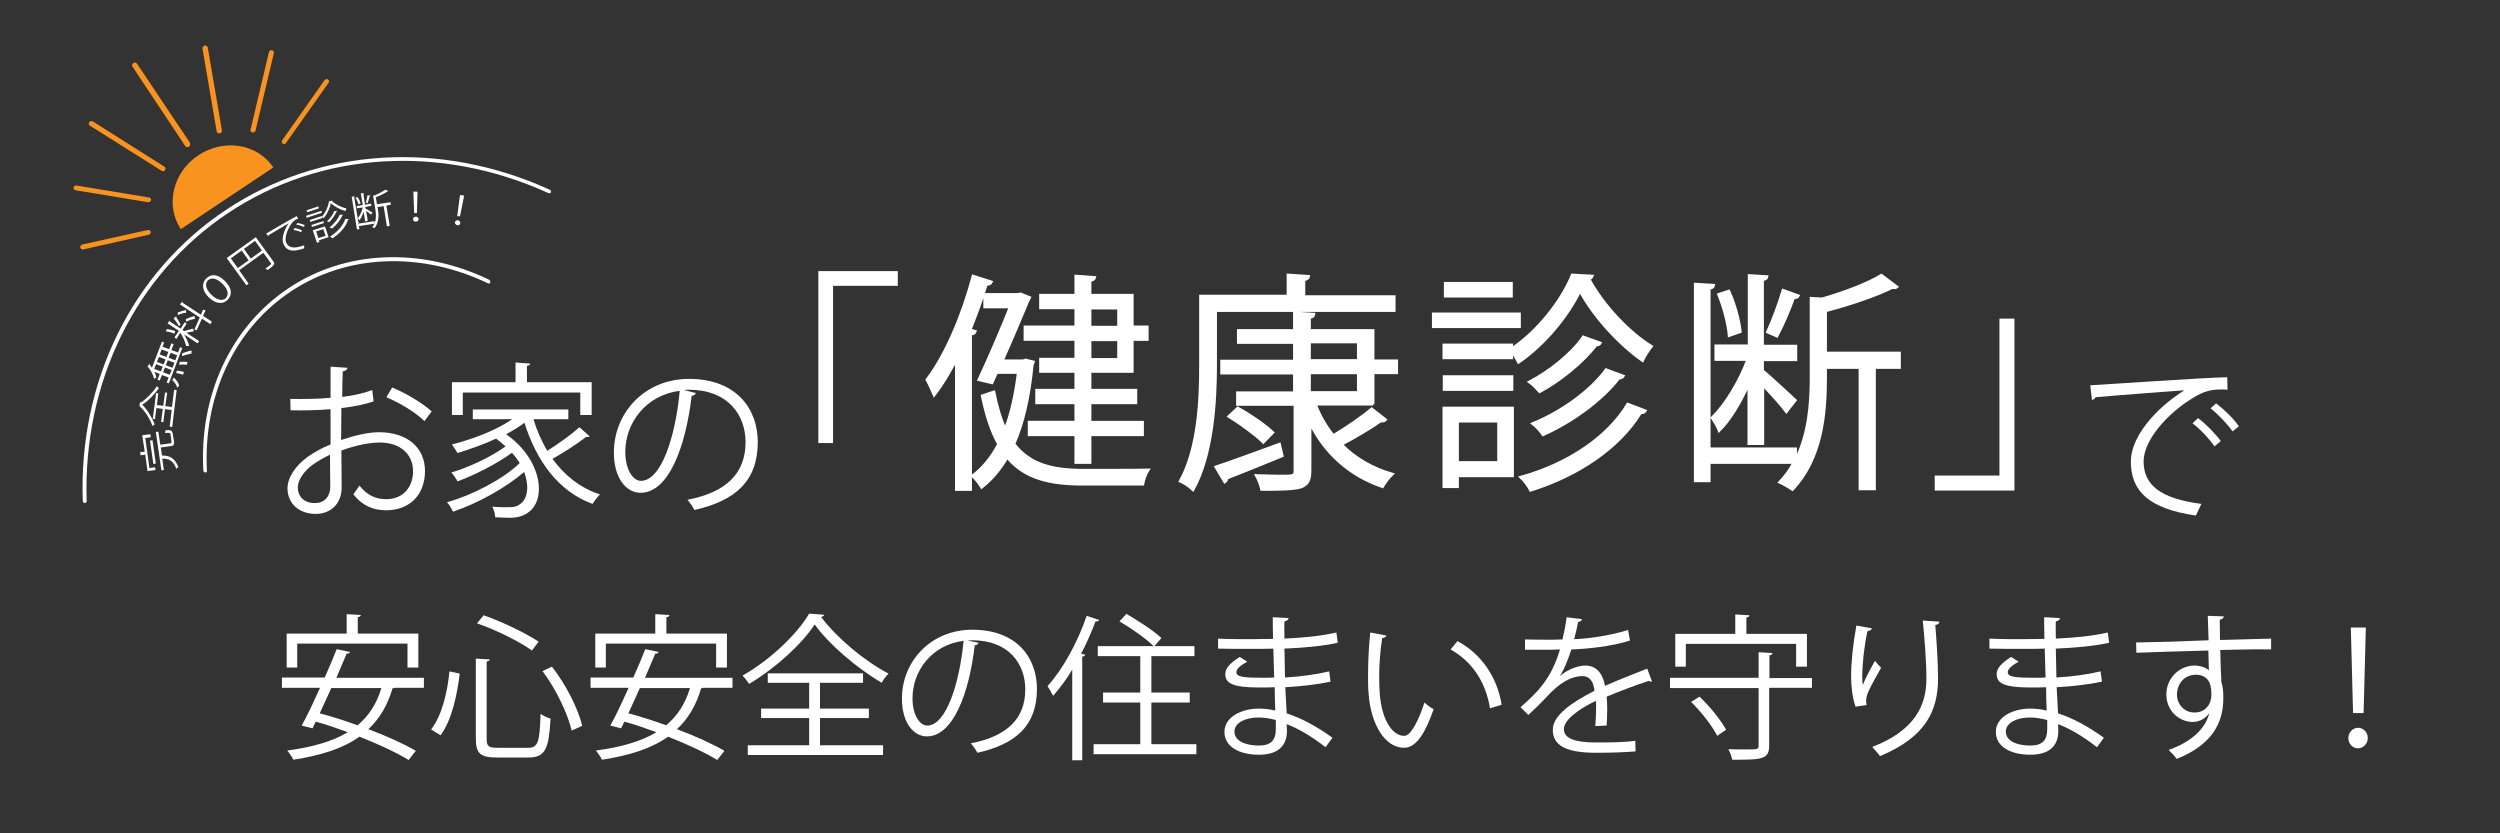 <?xml version="1.0" encoding="utf-8"?>
<!-- Generator: Adobe Illustrator 25.0.1, SVG Export Plug-In . SVG Version: 6.00 Build 0)  -->
<svg version="1.1" id="レイヤー_1" xmlns="http://www.w3.org/2000/svg" xmlns:xlink="http://www.w3.org/1999/xlink" x="0px"
	 y="0px" viewBox="0 0 900 300" style="enable-background:new 0 0 900 300;" xml:space="preserve">
<rect x="0" y="0" width="900" height="300" fill="#333333" stroke="none"/>
<style type="text/css">
	.st0{fill:#FFFFFF;}
	.st1{fill:#F7931E;}
	.st2{fill:#FFFFFF;stroke:#FFFFFF;stroke-miterlimit:10;}
</style>
<g>
	<g>
		<g>
			<g>
				<path class="st0" d="M198.1,69.5c-0.2,0.1-0.4,0.1-0.7,0c-38.9-17.7-82-15-115.3,7.2c-33.3,22.2-52.3,61-50.9,103.7
					c0,0.4-0.3,0.7-0.7,0.7c-0.4,0-0.7-0.4-0.7-0.8C28.3,137.3,47.6,98,81.3,75.6c33.7-22.5,77.3-25.2,116.6-7.3
					c0.4,0.2,0.6,0.6,0.4,1C198.3,69.4,198.2,69.5,198.1,69.5z"/>
			</g>
			<g>
				<path class="st0" d="M176.3,102c-0.2,0.1-0.4,0.1-0.6,0c-24.3-11.6-50.9-10.5-71.1,3c-20.3,13.5-31.5,37.7-30.1,64.5
					c0,0.4-0.2,0.6-0.6,0.6c-0.3,0-0.6-0.3-0.7-0.7c-1.5-27.3,10-51.8,30.6-65.6c20.6-13.8,47.7-14.9,72.3-3.1
					c0.3,0.2,0.5,0.6,0.4,0.9C176.5,101.8,176.4,101.9,176.3,102z"/>
			</g>
		</g>
		<g>
			<path class="st1" d="M68,52.8c-0.4,0.3-1,0.2-1.3-0.2L47.7,24c-0.3-0.4-0.1-1,0.3-1.3c0.4-0.3,1-0.2,1.3,0.2l19.1,28.5
				C68.6,51.9,68.5,52.5,68,52.8z"/>
			<path class="st1" d="M91.6,47.5c-0.2,0.1-0.5,0.2-0.7,0.2c-0.5-0.1-0.8-0.5-0.7-1l6.6-27.9c0.1-0.5,0.6-0.8,1.1-0.7
				c0.5,0.1,0.8,0.5,0.7,1l-6.6,27.9C92,47.2,91.8,47.4,91.6,47.5z"/>
			<path class="st1" d="M54,72.6c-0.2,0.1-0.4,0.2-0.7,0.2l-26.1-4.3c-0.5-0.1-0.8-0.5-0.7-1c0.1-0.5,0.6-0.8,1.1-0.7l26.1,4.3
				c0.5,0.1,0.8,0.5,0.7,1C54.3,72.2,54.2,72.4,54,72.6z"/>
			<path class="st1" d="M59.2,61.5c-0.3,0.2-0.7,0.2-1,0L32.3,45.2c-0.4-0.3-0.5-0.8-0.2-1.2c0.3-0.4,0.9-0.5,1.3-0.3L59.2,60
				c0.4,0.3,0.5,0.8,0.2,1.2C59.4,61.3,59.3,61.4,59.2,61.5z"/>
			<path class="st1" d="M102.8,51.7c-0.3,0.2-0.7,0.2-1,0c-0.4-0.3-0.5-0.8-0.2-1.2l15.2-21.6c0.3-0.4,0.9-0.6,1.3-0.3
				c0.4,0.3,0.5,0.8,0.2,1.2L103,51.4C103,51.5,102.9,51.6,102.8,51.7z"/>
			<path class="st1" d="M79.4,47.9C79.3,48,79.2,48,79.1,48c-0.5,0.1-1-0.2-1.1-0.7l-5.1-29.8c-0.1-0.5,0.3-1,0.8-1.1
				c0.5-0.1,1,0.2,1.1,0.7L79.9,47C79.9,47.3,79.8,47.7,79.4,47.9z"/>
			<path class="st1" d="M53.8,84.4c-0.1,0.1-0.2,0.1-0.3,0.1L30,89.8c-0.5,0.1-1-0.2-1.1-0.7c-0.1-0.5,0.3-1,0.8-1.1l23.5-5.2
				c0.5-0.1,1,0.2,1.1,0.7C54.3,83.9,54.1,84.2,53.8,84.4z"/>
		</g>
		<path class="st1" d="M98.4,60.3c-5.7-8.6-17.8-10.5-27-4.4c-9.2,6.1-12,18-6.3,26.6C67.8,80.7,95.7,62.1,98.4,60.3z"/>
	</g>
	<g>
		<path class="st0" d="M53.8,168.5l2-0.3l0.2,1l-2.9,0.4l-0.8-5.9l-1.7,0.2l-0.1-1.4c0.1,0,0.2,0.1,0.2,0.3l1.4-0.2l-0.9-5.9
			l2.9-0.4l0.2,1.1l-2,0.3L53.8,168.5z M54.9,158.5l1.2,8.4l-0.9,0.1l-1.2-8.4L54.9,158.5z M61.3,159.6c0.4-0.1,0.5-0.2,0.4-0.9
			l-0.3-2.3c-0.1-0.6-0.4-0.7-2-0.5c0.1-0.3,0.2-0.7,0.2-1c1.9-0.2,2.4,0.1,2.6,1.3l0.4,2.5c0.2,1.4,0,1.8-1.1,1.9l-3.6,0.5l0.4,2.8
			l0,0.1c2.5,0,4.5,0.6,5.9,4.1c-0.2,0.1-0.5,0.5-0.7,0.7c-1.2-3.2-2.9-3.7-5.1-3.7l0.6,4.1l-0.9,0.1l-2-13.8l0.9-0.1l0.7,4.7
			L61.3,159.6z"/>
		<path class="st0" d="M50.4,144.7c0.1,0,0.2,0.2,0.2,0.3c2-1.3,4.5-3.8,5.9-6c0.2,0.3,0.5,0.6,0.7,0.8c-1.6,2.2-4,4.7-6,5.9
			c1.6,1.5,3.4,4.3,4.5,7.1c-0.2,0.1-0.6,0.4-0.8,0.6c-1-2.9-3-5.8-4.7-7.2L50.4,144.7z M59.5,146.2l2.4,0.3l0.8-6.2l0.9,0.1
			l-1.6,13.3l-0.9-0.1l0.7-6l-2.4-0.3l-0.6,4.7l-0.8-0.1l0.6-4.7l-2.3-0.3l-0.5,4l-0.8-0.1l1.2-9.3l0.8,0.1l-0.5,4.2l2.3,0.3
			l0.6-4.8l0.8,0.1L59.5,146.2z"/>
		<path class="st0" d="M57.5,134.6l-1.9-0.7c0.3,0.6,0.6,1.3,0.7,2c-0.2,0.1-0.6,0.3-0.8,0.5c-0.4-1.5-1.2-3.2-2.4-4.5l0.8-1
			c0.1,0.1,0.1,0.2,0,0.4c0.3,0.3,0.6,0.7,0.8,1.1l3.6-9.4l0.8,0.3l-0.6,1.5l2.4,0.9l0.8-2.1l0.8,0.3l-0.8,2.1l2.4,0.9l0.7-1.9
			l0.8,0.3L60.8,138l-0.8-0.3l0.7-1.8l-2.4-0.9l-0.8,2l-0.8-0.3L57.5,134.6z M55.5,132.8l2.4,0.9l0.7-1.7l-2.4-0.9L55.5,132.8z
			 M57.2,128.5l-0.7,1.8l2.4,0.9l0.7-1.8L57.2,128.5z M60.6,126.7l-2.4-0.9l-0.7,1.8l2.4,0.9L60.6,126.7z M58.7,134l2.4,0.9l0.7-1.7
			l-2.4-0.9L58.7,134z M60.4,129.7l-0.7,1.8l2.4,0.9l0.7-1.8L60.4,129.7z M63.8,127.9l-2.4-0.9l-0.7,1.8l2.4,0.9L63.8,127.9z
			 M62.6,135.9c0.8,0.8,1.6,1.8,1.9,2.9l-0.7,0.8c-0.2-1-1-2.1-1.8-2.8L62.6,135.9z M65.9,134.9c-0.6-0.2-1.7-0.5-2.5-0.6l0.3-0.9
			c0.8,0.1,1.9,0.3,2.5,0.5L65.9,134.9z M67.3,131.3c-0.7-0.1-1.9-0.1-2.8,0l0.2-1c0.9-0.1,2.1-0.1,2.8,0L67.3,131.3z M68.9,127.3
			c-0.8,0.1-2.3,0.5-3.4,0.9l0.1-1c1.1-0.4,2.5-0.9,3.4-1L68.9,127.3z"/>
		<path class="st0" d="M60,118.5c1.1,0.1,2.4,0.4,3.1,0.7l-0.3,0.9c-0.8-0.3-2-0.7-3.1-0.8L60,118.5z M65.7,118.8l0.6,0.4
			c0.6-0.2,2.7-0.8,3.2-0.9l0.3,1c-0.5,0-1.8,0.3-2.7,0.5l4.6,3l-0.6,0.8l-4.8-3.2c0.8,1.4,1.6,3,1.8,4.2c-0.3-0.1-0.8-0.1-1.1,0
			c-0.3-1.4-1.1-3.4-2.1-4.8l-1.4,2.2l-0.7-0.5l1.6-2.4l-4.1-2.7l0.8-1c0.1,0.1,0.1,0.2,0,0.3l3.9,2.6l1.5-2.3l0.7,0.5L65.7,118.8z
			 M63.5,113.8c0,0.1,0,0.2-0.1,0.3c0.5,0.8,1.3,2,1.6,2.8c-0.1,0.1-0.5,0.4-0.6,0.5c-0.4-0.8-1.3-2.1-1.9-2.8L63.5,113.8z
			 M64,112.5c1-0.4,2.3-0.8,3-0.9l0,1c-0.8,0-2,0.4-3,0.8L64,112.5z M74,111.7l-0.9,2l3.2,2.1l-0.6,0.9l-3-2l-1.9,4.2l-0.8-0.3
			l1.9-4.3l-7.1-4.7l0.8-1.1c0.1,0.1,0.1,0.2,0,0.4l6.7,4.4l0.8-1.8L74,111.7z M66.9,114.9c1-0.5,2.4-1,3.2-1.1c0,0.8,0.1,0.9,0.1,1
			c-0.8,0.1-2.2,0.5-3.2,1L66.9,114.9z"/>
		<path class="st0" d="M75.1,107c-2.5-2.5-2.5-5.1-0.9-6.7c1.8-1.8,4.2-1.7,6.7,0.8c2.6,2.5,2.8,5,1.1,6.8
			C80.1,109.8,77.5,109.3,75.1,107z M80,102.1c-1.9-1.8-3.8-2.5-5.2-1.1c-0.9,0.9-1.1,2.8,1.4,5.2c1.8,1.7,3.8,2.4,5.1,1.1
			C82.6,105.9,81.9,103.9,80,102.1z"/>
		<path class="st0" d="M92.1,85.4l6.3,8.7c0.7,1,0.3,1.4-2,3.1c-0.2-0.2-0.6-0.4-0.9-0.5c0.5-0.3,0.9-0.6,1.2-0.9
			c1-0.7,1.1-0.8,0.8-1.1l-2.7-3.7l-8.7,6.3l3.4,4.8l-0.8,0.6l-7.1-9.8L92.1,85.4z M83.1,93l2.5,3.5l3.9-2.8l-2.5-3.5L83.1,93z
			 M90.3,93.1l4-2.9l-2.5-3.5l-4,2.9L90.3,93.1z"/>
		<path class="st0" d="M95.8,84.1c1-0.6,9.2-5.4,11-6.3l0.5,0.9c-0.2,0.1-0.4,0.2-0.5,0.2c-0.8,0.4-1.4,0.9-2,1.8
			c-1.5,2.2-2.5,5.2-1.7,6.8c0.9,1.8,2.8,2.1,6.4,0.8l0,1.1c-4.2,1.5-6.3,0.9-7.4-1.4c-0.9-1.8,0-4.9,1.8-7.6
			c-1.5,0.9-5.4,3.2-7.1,4.2c0,0.1-0.1,0.3-0.2,0.4L95.8,84.1z M106,82.1c0.9,0.1,2,0.5,2.7,0.8l-0.3,0.7c-0.7-0.4-1.9-0.7-2.7-0.8
			L106,82.1z M107,80.3c0.9,0.1,2.1,0.4,2.7,0.8l-0.3,0.6c-0.6-0.3-1.8-0.7-2.7-0.8L107,80.3z"/>
		<path class="st0" d="M115.7,75.9l0.2,0.7l-5.5,1.8l-0.2-0.7L115.7,75.9z M114.6,74.3l0.2,0.7l-4.2,1.4l-0.2-0.7L114.6,74.3z
			 M115.9,78c1.3-1.5,2.3-3.7,2.5-5.5l1.3-0.3c0,0.1-0.1,0.2-0.2,0.2c1.3,1.2,3.5,2.3,5.2,2.6c-0.1,0.3-0.3,0.7-0.3,1
			c-1.8-0.5-3.9-1.6-5.3-2.8c-0.3,1.7-1.3,3.8-2.6,5.4c-0.2-0.2-0.4-0.4-0.6-0.5l0.1,0.4l-4.3,1.4l-0.2-0.7l4.3-1.4L115.9,78z
			 M116.4,79.6l0.2,0.7l-4.3,1.4l-0.2-0.7L116.4,79.6z M117,81.5l1.3,3.9l-3.5,1.1l0.2,0.6l-0.9,0.3l-1.5-4.5L117,81.5z M116.4,82.5
			l-2.6,0.8l0.8,2.4l2.6-0.8L116.4,82.5z M121.4,75.9c0,0.1-0.1,0.1-0.2,0.2c-0.5,1.2-1.6,2.8-2.7,3.9c-0.2-0.1-0.6-0.3-0.8-0.3
			c1.1-1,2.2-2.5,2.6-3.7L121.4,75.9z M123.5,77.3c0,0.1-0.1,0.2-0.2,0.2c-0.7,1.6-2.1,3.5-3.8,4.8c-0.2-0.2-0.6-0.3-0.9-0.4
			c1.6-1.2,3.1-3.1,3.7-4.6L123.5,77.3z M125.6,78.9c0,0.1-0.1,0.2-0.3,0.2c-0.7,2.4-2.8,4.9-5.6,6.7c-0.2-0.2-0.6-0.4-0.9-0.6
			c2.7-1.7,4.8-4.1,5.5-6.4L125.6,78.9z"/>
		<path class="st0" d="M140.6,72.8l0.1,0.9l-1.6,0.3l1.2,7.3l-1,0.2l-1.2-7.3l-2.3,0.4L136,75c0.4,2.3,0.5,4.9-1.1,7.1
			c-0.2-0.1-0.6-0.2-0.9-0.3c0.3-0.4,0.6-0.9,0.8-1.3l-5.6,0.9l0.2,1.1l-0.9,0.1l-1.9-11.8l1.2-0.1c0,0.1-0.1,0.2-0.3,0.2l1.6,9.6
			l5.7-0.9l0.1,0.7c0.6-1.7,0.5-3.5,0.2-5.1l-0.8-4.8c0.3,0,0.6-0.1,0.7-0.1c1.4-0.6,2.9-1.4,3.7-2l1.1,0.5c0,0-0.1,0.1-0.3,0.1
			c-1,0.7-2.6,1.5-4.2,2.1l0.4,2.5L140.6,72.8z M128.7,70.9c0.5,0.7,1,1.7,1.1,2.3l-0.7,0.4c-0.2-0.7-0.6-1.6-1.1-2.3L128.7,70.9z
			 M131.5,79.8l-0.6-3.6c-0.4,1.2-0.9,2.4-1.5,3.1c-0.1-0.2-0.4-0.5-0.6-0.7c0.7-0.9,1.5-2.5,1.8-3.9l-2.1,0.3l-0.1-0.8l2.2-0.4
			l-0.7-4.2l1.2-0.1c0,0.1-0.1,0.2-0.3,0.2l0.6,4l2.2-0.4l0.1,0.8l-2.2,0.4l0.1,0.6c0.5,0.3,2.1,1.2,2.5,1.4l-0.5,0.8
			c-0.3-0.3-1.2-0.9-1.8-1.4l0.6,3.5L131.5,79.8z M133.4,70.4c0,0.1-0.1,0.1-0.3,0.2c-0.2,0.7-0.5,1.8-0.7,2.5
			c-0.1,0-0.5-0.1-0.7-0.1c0.2-0.7,0.5-1.9,0.6-2.7L133.4,70.4z"/>
		<path class="st0" d="M148.7,78.9c0-0.5,0.4-0.9,1-0.9c0.5,0,1,0.4,1,0.9c0,0.5-0.4,0.9-1,0.9C149.1,79.8,148.7,79.4,148.7,78.9z
			 M149.1,76.7l-0.3-7.7l1.5,0l-0.2,7.7L149.1,76.7z"/>
		<path class="st0" d="M163.8,80c0.1-0.5,0.6-0.8,1.1-0.7c0.5,0.1,0.9,0.6,0.8,1.1c-0.1,0.5-0.6,0.8-1.1,0.7
			C164,80.9,163.7,80.4,163.8,80z M164.6,77.8l1-7.6l1.5,0.2l-1.5,7.5L164.6,77.8z"/>
	</g>
</g>
<g>
	<path class="st0" d="M152.3,247.6h-10.2c-0.2,0.1-0.5,0.2-0.8,0.2c-1.8,6.2-4.7,11-8.7,14.7c6.7,2.5,12.8,5.3,17.1,7.8l-2.6,3.3
		c-4.2-2.6-10.6-5.6-17.7-8.4c-6,4.3-14,6.8-23.8,8.3c-0.4-0.9-1.4-2.4-2.2-3.3c8.8-1.2,16.2-3.2,21.8-6.6
		c-3.8-1.4-7.8-2.8-11.5-3.8c-0.5,0.8-0.8,1.7-1.2,2.4l-3.9-1c2-3.5,4.3-8.5,6.6-13.6h-13.7v-3.7h15.4c1.6-3.6,3.1-7.1,4.3-10.2
		l4.8,1c-0.2,0.5-0.5,0.6-1.2,0.6c-1.1,2.6-2.4,5.6-3.7,8.7h31.5V247.6z M107,231.7v8.6h-3.8v-12.2h21.6v-7l5.1,0.3
		c-0.1,0.4-0.3,0.7-1.1,0.8v5.9h21.8v12.2h-3.9v-8.6H107z M119.3,247.6c-1.4,3.2-2.9,6.3-4.2,9.2c4.3,1.1,8.9,2.6,13.6,4.3
		c4-3.3,6.9-7.7,8.6-13.4H119.3z"/>
	<path class="st0" d="M155.2,262.6c3.9-5,5.9-13.5,6.6-20.9l3.7,0.8c-0.9,7.5-2.8,16.7-6.9,22.2L155.2,262.6z M171.3,237.1l5,0.3
		c-0.1,0.4-0.3,0.7-1.1,0.7V266c0,2.6,0.6,3.2,3.9,3.2h11.1c3.5,0,4.1-2.1,4.4-12.2c1,0.7,2.5,1.4,3.6,1.7c-0.6,10.7-1.8,14-7.9,14
		h-11.5c-5.9,0-7.5-1.5-7.5-6.8V237.1z M191.5,234.2c-4.4-3.2-12.8-7.4-19.8-9.8l2.4-2.9c6.9,2.4,15.3,6.5,19.8,9.5L191.5,234.2z
		 M205.8,263c-1.4-6-5.6-14.9-10.5-21.4l3.4-1.6c5.1,6.5,9.5,15.3,10.9,21.3L205.8,263z"/>
	<path class="st0" d="M263.4,247.6h-10.2c-0.2,0.1-0.5,0.2-0.8,0.2c-1.8,6.2-4.7,11-8.7,14.7c6.7,2.5,12.8,5.3,17.1,7.8l-2.6,3.3
		c-4.2-2.6-10.6-5.6-17.7-8.4c-6,4.3-14,6.8-23.8,8.3c-0.4-0.9-1.4-2.4-2.2-3.3c8.8-1.2,16.2-3.2,21.8-6.6
		c-3.8-1.4-7.8-2.8-11.5-3.8c-0.5,0.8-0.8,1.7-1.2,2.4l-3.9-1c2-3.5,4.3-8.5,6.6-13.6h-13.7v-3.7h15.4c1.6-3.6,3.1-7.1,4.3-10.2
		l4.8,1c-0.2,0.5-0.5,0.6-1.2,0.6c-1.1,2.6-2.4,5.6-3.7,8.7h31.5V247.6z M218.1,231.7v8.6h-3.8v-12.2h21.6v-7l5.1,0.3
		c-0.1,0.4-0.3,0.7-1.1,0.8v5.9h21.8v12.2h-3.9v-8.6H218.1z M230.4,247.6c-1.4,3.2-2.9,6.3-4.2,9.2c4.3,1.1,8.9,2.6,13.6,4.3
		c4-3.3,6.9-7.7,8.6-13.4H230.4z"/>
	<path class="st0" d="M296.7,221.3c-0.1,0.5-0.6,0.7-1.1,0.8c5.5,7.4,15.6,15.9,24.3,20.4c-1,0.9-1.9,2.2-2.5,3.3
		c-8.8-5.2-18.9-13.7-24.1-21c-4.6,7-13.9,15.6-23.6,21.4c-0.5-0.8-1.6-2.2-2.4-3c9.8-5.5,19.6-14.8,24-22.3L296.7,221.3z
		 M295.2,258.5v9.8h22.7v3.5h-48.7v-3.5h22.1v-9.8H274v-3.4h17.3v-9.3h-14.9v-3.4h34.3v3.4h-15.5v9.3h17.6v3.4H295.2z"/>
	<path class="st0" d="M352.3,231.4c-0.2,0.5-0.7,0.9-1.4,0.9c-2,17.5-7.9,32.8-17.2,32.8c-4.7,0-9-4.7-9-13.6
		c0-13.5,10.5-24.8,25.3-24.8c16.3,0,23.3,10.3,23.3,21.3c0,13.4-7.8,19.9-21.4,23c-0.5-0.9-1.5-2.4-2.4-3.4
		c12.9-2.5,19.6-8.8,19.6-19.4c0-9.3-6-17.7-19.1-17.7c-0.6,0-1.2,0.1-1.7,0.1L352.3,231.4z M346.9,230.7
		c-11.4,1.4-18.4,10.8-18.4,20.7c0,6,2.6,9.8,5.3,9.8C340.6,261.2,345.4,246.1,346.9,230.7z"/>
	<path class="st0" d="M386,241.1c-2.1,3.5-4.5,6.7-6.9,9.4c-0.4-0.9-1.4-2.6-2-3.5c5.4-5.9,10.8-15.6,14.1-25.3l4.5,1.5
		c-0.2,0.4-0.6,0.6-1.3,0.5c-1.5,3.9-3.2,7.9-5.2,11.6l1.5,0.4c-0.1,0.3-0.4,0.6-1.1,0.7v37.3H386V241.1z M414.4,267.9h16.3v3.6h-37
		v-3.6h16.8v-15h-13.4v-3.6h13.4v-13.1h-15.3v-3.6h20.1c-2.6-2.6-8-6.4-12.3-8.9l2.5-2.7c4.3,2.5,9.9,6.1,12.6,8.7l-2.5,2.9H430v3.6
		h-15.5v13.1h13.8v3.6h-13.8V267.9z"/>
	<path class="st0" d="M438.5,229.9c3.5,0.2,8.2,0.2,12,0.2c2.5,0,5.4-0.1,7.8-0.1c-0.1-2.7-0.1-5.9-0.1-7.8l5.7,0.3
		c-0.1,0.7-0.6,1-1.5,1.2c-0.1,0.9,0,5.2,0,6.2c6.6-0.3,13.1-0.9,18.7-2.2l0.5,3.7c-5.5,1.2-12,1.8-19.2,2.1
		c0.1,3.4,0.1,6.9,0.2,10.4c5.5-0.3,11.3-1.1,15.9-2.2l0.5,3.7c-4.7,1-10.6,1.7-16.3,2l0.5,9.4c5.2,1.7,10.7,4.6,16.5,8.8l-2.5,3.4
		c-5.1-4-9.8-6.7-14-8.3c0,0.9,0.1,1.9,0.1,2.6c-0.1,5.3-3.3,8.4-10.1,8.4c-7.1,0-12.4-2.9-12.4-8.2c0-5.4,6.1-8.4,12.4-8.4
		c1.9,0,3.8,0.2,5.9,0.7c-0.1-2.4-0.2-5.3-0.2-8.4c-1.8,0.1-3.8,0.1-5.5,0.1c-9.6,0-12.3-1.5-12.3-4.8c0-2.1,1.6-3.9,5.2-6.2
		l2.7,1.7c-2.5,1.4-3.9,2.6-3.9,3.8c0,1.7,2.6,2,9.8,2c1.2,0,2.5,0,3.8-0.1l-0.3-10.4c-2.4,0.1-5.2,0.1-7.8,0.1
		c-3.6,0-8.7,0-12.1-0.1V229.9z M459.3,259.2c-2.3-0.6-4.3-0.9-6.3-0.9c-4.3,0-8.6,1.7-8.6,5.1c0,3.3,3.9,5,8.8,5
		c4.4,0,6.1-2,6.1-5.9L459.3,259.2z"/>
	<path class="st0" d="M499.1,228.8c-0.1,0.5-0.7,0.8-1.5,0.9c-0.7,4.2-1.1,9.3-1.1,14c0,2.1,0.1,4.1,0.2,5.9
		c0.7,9.6,4.6,15.4,8.9,15.3c2.3,0,5.2-5.7,7.2-12c0.8,0.8,2.3,1.9,3.3,2.4c-2.6,7.6-5.9,13.8-10.5,13.9
		c-7.1,0.1-12.1-8.6-12.9-19.4c-0.2-2.1-0.2-4.5-0.2-7c0-5,0.3-10.4,0.8-15.1L499.1,228.8z M536.4,255c-1.6-9.8-6.6-16.9-14.2-21.2
		l2.5-3c8.2,4.4,14.2,12.5,15.9,22.9L536.4,255z"/>
	<path class="st0" d="M594.7,245.3c-0.1,0.1-0.2,0.1-0.3,0.1c-0.3,0-0.6-0.2-0.8-0.3c-4.3,1.4-10.5,3.7-15.2,5.7
		c0.1,1.3,0.2,2.8,0.2,4.4c0,1.8-0.1,3.8-0.2,6l-4.1,0.2c0.2-2,0.3-4.6,0.3-6.8c0-0.8,0-1.6-0.1-2.3c-6.4,3.1-11.5,6.9-11.5,10.2
		c0,3.3,3.9,4.8,11.6,4.8c5.5,0,10.5-0.1,14.1-0.6l0.1,3.8c-3.3,0.3-8.4,0.5-14.2,0.5c-10.8,0-15.6-2.6-15.6-8.3c0-5,6.5-9.7,15-14
		c-0.3-3.5-1.9-5.3-4.2-5.3c-4.1,0-8.4,2.3-13.4,7.9c-1.6,1.7-3.8,3.9-6.2,6.1l-2.8-2.8c5.6-5,10.9-9.7,14.2-20.8l-3.2,0.1H549v-3.7
		c3.4,0.1,7.4,0.1,9.7,0.1l3.8-0.1c0.6-2.6,1.1-5,1.5-8l5.5,0.7c-0.1,0.6-0.6,0.9-1.4,1c-0.4,2.3-0.9,4.2-1.4,6.2
		c3.8-0.1,12-1,19.4-3.3l0.7,3.8c-7,2.2-15.5,3-21.1,3.2c-1.4,4.2-2.8,7.6-4.1,9.5h0.1c2.5-2.2,6.2-3.7,9.1-3.7c3.8,0,6.2,2.8,7,7.3
		c4.7-2.1,10.7-4.4,15.2-6.2L594.7,245.3z"/>
	<path class="st0" d="M652.3,243.9v3.7h-15.4v20.8c0,2.6-0.7,3.8-2.6,4.4c-1.9,0.7-5.2,0.7-10.7,0.7c-0.2-1.1-0.8-2.7-1.4-3.8
		c2.2,0.1,4.2,0.1,5.9,0.1c4.5,0,5,0,5-1.3v-20.8h-31.9v-3.7h31.9v-9.2l5,0.3c-0.1,0.4-0.3,0.7-1.1,0.8v8.2H652.3z M606.9,231.8v8.2
		h-3.8v-11.8h21.6v-7l5.1,0.3c-0.1,0.4-0.3,0.7-1.1,0.8v5.9h21.8v11.8h-3.9v-8.2H606.9z M618.2,264.9c-1.7-3.4-5.7-8.6-9.4-12.2
		l3-1.9c3.8,3.5,7.8,8.6,9.6,11.9L618.2,264.9z"/>
	<path class="st0" d="M668,254.4c-1.1-3-1.6-7.4-1.6-10.6c0-5.3,0.6-11.4,1.9-18.6l5.6,1c-0.2,0.7-0.9,0.9-1.6,1
		c-1.1,4.7-1.9,11.8-1.9,16.4c0,1.2,0.1,2.3,0.2,3c1.1-2.8,3.2-6.6,4.4-8.7c0.5,0.7,1.6,1.9,2.2,2.5c-4.2,7.5-5.4,9.6-5.4,12
		c0,0.5,0.1,0.9,0.2,1.4L668,254.4z M698.2,223.8c-0.1,0.7-0.5,1-1.5,1.2c0.4,4.9,1,13.1,1,19.5c-0.1,10.9-4,20.7-20.9,27.7
		c-0.6-0.9-2-2.4-2.8-3.3c15.4-5.9,19.5-15.1,19.5-24.4c0-6.9-0.7-15.1-1.3-21.1L698.2,223.8z"/>
	<path class="st0" d="M716.2,229.9c3.5,0.2,8.2,0.2,12,0.2c2.5,0,5.4-0.1,7.8-0.1c-0.1-2.7-0.1-5.9-0.1-7.8l5.7,0.3
		c-0.1,0.7-0.6,1-1.5,1.2c-0.1,0.9,0,5.2,0,6.2c6.6-0.3,13.1-0.9,18.7-2.2l0.5,3.7c-5.5,1.2-12,1.8-19.2,2.1
		c0.1,3.4,0.1,6.9,0.2,10.4c5.5-0.3,11.3-1.1,15.9-2.2l0.5,3.7c-4.7,1-10.6,1.7-16.3,2l0.5,9.4c5.2,1.7,10.7,4.6,16.5,8.8l-2.5,3.4
		c-5.1-4-9.8-6.7-14-8.3c0,0.9,0.1,1.9,0.1,2.6c-0.1,5.3-3.3,8.4-10.1,8.4c-7.1,0-12.4-2.9-12.4-8.2c0-5.4,6.1-8.4,12.4-8.4
		c1.9,0,3.8,0.2,5.9,0.7c-0.1-2.4-0.2-5.3-0.2-8.4c-1.8,0.1-3.8,0.1-5.5,0.1c-9.6,0-12.3-1.5-12.3-4.8c0-2.1,1.6-3.9,5.2-6.2
		l2.7,1.7c-2.5,1.4-3.9,2.6-3.9,3.8c0,1.7,2.6,2,9.8,2c1.2,0,2.5,0,3.8-0.1l-0.3-10.4c-2.4,0.1-5.2,0.1-7.8,0.1
		c-3.6,0-8.7,0-12.1-0.1V229.9z M737,259.2c-2.3-0.6-4.3-0.9-6.3-0.9c-4.3,0-8.6,1.7-8.6,5.1c0,3.3,3.9,5,8.8,5c4.4,0,6.1-2,6.1-5.9
		L737,259.2z"/>
	<path class="st0" d="M795.1,230.5c-0.1-1.2-0.2-7.4-0.3-8.8l5.8,0.2c-0.1,0.5-0.5,1-1.5,1.2c0,0.7,0,1.4,0.1,7.3
		c6.9-0.2,14.2-0.4,18.4-0.5v3.9c-4.8-0.1-11.6,0-18.3,0.2c0.1,4.4,0.2,8.4,0.4,11.5c0.6,1.9,0.7,3.5,0.7,5.9c0,1.8-0.2,3.9-0.6,5.5
		c-1.5,6.6-6.3,12.4-16.2,16.3c-0.7-1-2-2.4-2.9-3.2c8.6-3.1,13.2-7.8,14.6-13.1h-0.1c-1.2,1.7-3.3,3-5.8,3c-5,0-9.5-4.1-9.5-9.8
		c-0.1-6,4.8-10.5,10.1-10.5c2,0,4.1,0.7,5.2,1.7c0-1-0.1-4.7-0.2-7.1c-5.9,0.1-23.6,0.7-25.9,0.8l-0.1-3.7l12.8-0.3L795.1,230.5z
		 M796.1,250.2c0-2.2,0-7.3-5.7-7.3c-3.9,0.1-6.6,3-6.7,7.1c0,3.9,3,6.5,6.2,6.5C793.9,256.6,796.1,253.5,796.1,250.2z"/>
	<path class="st0" d="M845.4,265.7c0-2,1.6-3.7,3.5-3.7s3.5,1.6,3.5,3.7c0,2-1.6,3.7-3.5,3.7C846.8,269.4,845.4,267.6,845.4,265.7z
		 M847.1,256.7l-0.8-30.8h5.4l-0.8,30.8H847.1z"/>
</g>
<g>
	<path class="st2" d="M295.1,159V98.1h27.6v4.3h-23.3V159H295.1z"/>
	<path class="st2" d="M356.9,101.5c-0.3,0.7-1,0.9-1.8,0.8c-1.7,5.6-3.7,11.1-5.9,16.5l1.9,0.5c-0.2,0.6-0.6,0.9-1.7,1v55.9h-5.1
		v-46.9c-2.5,4.8-5.1,9.2-8,12.9c-0.6-1.4-1.8-4.1-2.6-5.5c6.6-8.6,12.8-23,16.6-37.3L356.9,101.5z M369.2,129.6l2.8,0.7
		c-0.1,0.4-0.2,0.7-0.4,1c-1.1,11.6-3.3,21.1-6.6,28.5c5.7,7.5,14,9.5,25.1,9.5c2.4,0,19.9,0,23.2-0.1c-0.8,1.2-1.7,3.7-1.9,5.1
		h-21.6c-12.1,0-21-2.2-27.2-9.7c-2.6,4.4-5.6,8-9.2,10.8c-0.7-1.2-2.2-3.1-3.3-4.1c3.7-2.7,6.8-6.5,9.4-11.4
		c-2.5-4.5-4.4-10.1-5.9-17.4l4.2-1.4c1.1,5.4,2.4,9.8,4.1,13.4c2.2-5.7,3.7-12.5,4.7-20.4h-7.8l-1.7,3.7l-4.7-1.1
		c3.8-8.1,8.4-18.9,11.3-26.2h-9.2V106h11.9l1-0.2l3.2,1.3c-0.2,0.3-0.2,0.7-0.5,1.1c-2.2,5.2-5.7,13.7-9.3,21.7h7.6L369.2,129.6z
		 M387.3,117.7v-6.9h-12.7v-4.5h12.7v-6.9l6.8,0.5c-0.1,0.5-0.6,0.9-1.7,1.1v5.3h15.2v11.4h5.4v4.5h-5.4v11.5h-15.2v6.8h16.5v4.5
		h-16.5v7h18.9v4.5h-18.9v10h-5.1v-10h-16.8V152h16.8v-7h-14.1v-4.5h14.1v-6.8h-12.7v-4.4h12.7v-7.1h-18.3v-4.5H387.3z M402.7,110.9
		h-10.3v6.9h10.3V110.9z M402.7,129.4v-7.1h-10.3v7.1H402.7z"/>
	<path class="st2" d="M501.9,111.8h-64.3v19.9c0,13-1.1,32-8.1,44.6c-1-1-3.3-2.6-4.6-3.1c6.6-12.1,7.3-29.2,7.3-41.6v-25h31.5V99
		l7.4,0.5c-0.1,0.6-0.5,1-1.7,1.2v6.1h32.5V111.8z M437.7,168.1c5.8-1.9,14.4-5.1,22.9-8.2c0.2,0.9,0.5,1.8,1,4.2
		c-7.4,3-14.9,6.1-19.9,8c0,0.6-0.3,1.1-0.8,1.4L437.7,168.1z M494.4,145.5h-20.9c1.6,4.1,3.7,7.9,6.5,11.3
		c4.7-2.8,10.3-6.6,13.8-9.6l5,3.9c-0.3,0.4-1,0.6-1.7,0.4c-3.7,2.6-9.4,6-14.2,8.5c4.9,5,11.1,8.6,18.3,10.7
		c-1.2,1.1-2.7,3.1-3.5,4.5c-11.8-4-20.7-12-26.1-23v17.2c0,3.7-0.9,5.1-3.5,6c-2.6,0.7-7,0.8-13.9,0.8c-0.3-1.4-1.1-3.6-1.9-5
		c3.2,0.1,6.3,0.2,8.5,0.2c4.9,0,5.4,0,5.4-2v-23.8h-20.7v-4.2H466v-7.1h-26.2v-4.3H466v-6.7h-20.2V119H466v-6.3l7,0.4
		c-0.1,0.7-0.5,1.1-1.6,1.2v4.7h22.9v10.9h8.5v4.3h-8.5V145.5z M454.8,159.2c-2.7-2.7-8.1-6.6-12.4-9.3l3.2-3
		c4.4,2.4,9.9,6.2,12.6,8.8L454.8,159.2z M471.4,123.1v6.7H489v-6.7H471.4z M471.4,134.2v7.1H489v-7.1H471.4z"/>
	<path class="st2" d="M547,113v4.6h-31V113H547z M544.5,146.9v24.4h-19.8v3.9h-4.9v-28.3H544.5z M544.3,125.5
		c9.1-6.1,17.8-16.9,21.7-26.5l7.2,0.4c-0.2,0.5-0.6,0.8-1.2,1c4.9,9.2,14.2,19.2,22.5,24.3c-1.1,1.4-2.4,3.4-3.2,5.1
		c-8.5-6-17.6-15.9-22.5-25.1c-4.3,8.9-12.7,19.3-22.1,25.7c-0.6-1.2-1.6-2.8-2.5-4v2.4h-24.4v-4.6h24.4V125.5z M544.3,135.6v4.6
		h-24.4v-4.6H544.3z M544.1,102v4.6h-23.8V102H544.1z M539.5,151.6h-14.8v14.9h14.8V151.6z M592.3,147.9c-0.3,0.5-0.8,0.7-1.7,0.7
		c-7.6,12.4-22.1,22.4-39.6,27.9c-0.7-1.4-2.2-3.5-3.5-4.7c16.8-4.7,31.2-14.2,38.5-26.3L592.3,147.9z M576.1,123.5
		c-0.2,0.4-0.7,0.7-1.5,0.7c-4.6,6-12.7,12.7-20.3,16.8c-0.9-1-2.4-2.6-3.7-3.5c7.1-3.7,15.1-10,19.4-16.2L576.1,123.5z
		 M584.4,135.4c-0.2,0.4-0.8,0.7-1.6,0.7c-6,7.8-16.7,15.7-27.3,20.4c-0.8-1.2-2.3-2.9-3.7-4c10.1-4.1,20.7-11.6,26.4-19.4
		L584.4,135.4z"/>
	<path class="st2" d="M683.8,127.2v5.1h-9v43.7h-5.2v-43.7h-12.4v3.6c0,13.8-1.5,29.2-11.9,40.3c-1-0.7-3.2-2-4.6-2.6
		c2.1-2.2,3.8-4.6,5.1-7.1h-30.5v6.6h-5v-70.8l6.6,0.4c-0.1,0.6-0.5,1-1.6,1.1v57.8h31.1v4c4.8-9.3,5.6-20.2,5.6-29.7v-28.5
		c1.7,0.1,3.1,0.2,4,0.2c8-2.3,16.4-5.5,21.3-8.5l5.6,4.2c-0.2,0.2-0.8,0.4-1.7,0.2c-5.7,2.9-15.3,6.1-24,8.4v15.2H683.8z
		 M629.6,159.6v-21.5c-3,6.6-6.8,13.1-10.7,16.9c-0.5-1.4-1.7-3.4-2.5-4.6c4.7-4.6,9.9-13.1,12.8-21h-11.5v-4.9h12V99.2l6.4,0.4
		c-0.1,0.6-0.5,0.9-1.6,1.1v23.9h12v4.9h-12v3.9c2.6,2.2,10,9,11.8,10.7l-3.2,4.1c-1.6-2.2-5.5-6.5-8.5-9.7v21.2H629.6z
		 M622.4,104.8c2.1,4.6,3.7,10.6,4.1,14.6l-4,1.4c-0.3-4.1-1.9-10.1-3.8-14.8L622.4,104.8z M647.4,106.5c-0.2,0.5-0.8,0.7-1.7,0.7
		c-1.4,4-3.9,9.9-6,13.8c-0.7-0.3-2.7-1.2-3.4-1.5c1.9-4,4.3-10.6,5.6-15L647.4,106.5z"/>
	<path class="st2" d="M724.7,115.2v60.9H697v-4.4h23.3v-56.5H724.7z"/>
</g>
<g>
	<path class="st0" d="M134.5,144.5c-3.2,1.1-7.1,1.9-11.6,2.4c0,3.8-0.1,8-0.1,11.5c4.7-1.6,9.7-2.8,13.6-2.8
		c10.2,0,16.6,5.5,16.6,14c0,7.9-4.9,14.1-14.1,14.1c-4.4,0-8.5-1.6-11.7-5.8c0.7-0.9,1.6-2.1,2.2-3.1c2.9,3.7,6.1,4.9,9.6,4.9
		c6.4,0,9.7-4.6,9.7-10.1c0-5.8-4.3-10.4-12.3-10.3c-3.8,0.1-8.8,1.1-13.5,2.9c0,4.4,0.1,11.6,0.1,13.3c0,5.4-3.5,9.5-9.4,9.5
		c-5.5,0-10.1-3.4-10.1-9.2c0-3.8,2.8-8.2,7.5-11.5c2.2-1.5,4.9-3.1,8-4.3v-12.7c-4.8,0.4-9.6,0.5-14.4,0.4l-0.1-4.1
		c5.3,0.1,10.1,0,14.5-0.4v-11.2l6.1,0.4c-0.1,0.7-0.7,1.1-1.7,1.3c-0.1,2.3-0.2,5.9-0.2,9.2c4-0.5,7.7-1.3,10.8-2.5L134.5,144.5z
		 M118.9,175.1c0-1.6-0.1-6.5-0.1-11.4c-2.2,1-4.3,2.3-6.1,3.5c-3.1,2.2-5.5,5.6-5.5,8.2c0,3.1,2,5.7,6.1,5.7
		C116.4,181.2,118.9,179.1,118.9,175.1L118.9,175.1z M152.8,151.6c-3.1-3.1-8.8-6.5-13.7-8.6l2.1-3.5c5.2,2.2,10.9,5.6,14.2,8.6
		L152.8,151.6z"/>
	<path class="st0" d="M192.1,151.1c1.2,4,2.9,7.7,4.9,11.2c4-2.5,8.6-5.8,11.6-8.5l3.7,3.3c-0.2,0.2-0.8,0.3-1.3,0.2
		c-3.1,2.4-8,5.6-12.1,7.9c4.3,5.9,10,10.5,17.1,12.8c-0.9,0.8-2,2.3-2.7,3.4c-12.3-4.5-20.2-15.5-24.5-29.2
		c-1.9,1.4-4.2,2.9-6.6,4.1c8.3,5.9,11.8,13.6,11.8,19.7c0,6.5-4.1,10.4-10.3,10.4c-1.5,0-3.4-0.1-5.4-0.2c-0.1-1-0.4-2.7-1.1-3.8
		c2.2,0.2,4.3,0.2,5.6,0.2c1.7,0,3.2-0.1,4.4-1.1c1.7-1.1,2.6-3.3,2.6-6.1c0-1.7-0.4-3.5-1.1-5.5c-6.6,5.7-16.9,11.4-25.6,14.3
		c-0.5-1-1.3-2.5-2.2-3.4c9.1-2.5,20.2-8.3,26.2-14.1c-0.8-1.3-1.7-2.5-2.8-3.7c-5.2,3.8-13.3,8-19.6,10.3c-0.5-1-1.4-2.3-2.2-3.2
		c6.4-1.9,14.6-5.8,19.5-9.4c-1-0.9-2.2-1.9-3.4-2.8c-4.5,2.1-9.4,3.8-13.9,5.2c-0.5-0.8-1.4-2.3-2-3.1c7.4-1.9,15.8-5,21.7-9.1
		h-14.2v-3.5h34.4v3.5H192.1z M166.6,141.3v8.1h-3.9v-11.8h22.9v-7.1l5.3,0.4c-0.1,0.4-0.4,0.7-1.2,0.8v5.9H213v11.8h-4.1v-8.1
		H166.6z"/>
	<path class="st0" d="M250.5,141.5c-0.2,0.5-0.7,1-1.5,1c-2.2,18.7-8.4,34.9-18.4,34.9c-5,0-9.6-5-9.6-14.5
		c0-14.4,11.2-26.5,27-26.5c17.3,0,24.8,11,24.8,22.7c0,14.3-8.3,21.2-22.8,24.5c-0.5-1-1.6-2.6-2.5-3.7
		c13.8-2.6,20.9-9.4,20.9-20.7c0-9.9-6.4-18.9-20.4-18.9c-0.6,0-1.3,0.1-1.8,0.1L250.5,141.5z M244.7,140.7
		c-12.1,1.5-19.6,11.5-19.6,22c0,6.4,2.8,10.4,5.6,10.4C238,173.2,243.2,157.2,244.7,140.7z"/>
</g>
<g>
	<path class="st0" d="M752.5,138.7c4.5-0.2,41.5-2.8,49.3-2.9l0.1,4.5c-0.8-0.1-1.5-0.1-2.2-0.1c-3.5,0-6.4,0.6-10.3,3.1
		c-9,5.4-17.7,15.1-17.7,22.8c0,8.4,5.9,13.4,20.8,15.3l-2,4.2c-17-2.5-23.4-8.8-23.4-19.5c0-8.5,8.3-18.7,19.3-25.6
		c-6.6,0.5-24.3,1.8-32,2.5c-0.2,0.5-0.8,0.9-1.3,1L752.5,138.7z M791.3,150.5c2.9,2.2,6.3,5.7,8.2,8.3l-2.3,1.9
		c-1.7-2.6-5.3-6.4-7.9-8.3L791.3,150.5z M797.8,145.2c2.9,2.2,6.4,5.6,8.2,8.3l-2.3,1.8c-1.6-2.4-5.1-6.1-7.9-8.3L797.8,145.2z"/>
</g>
</svg>
